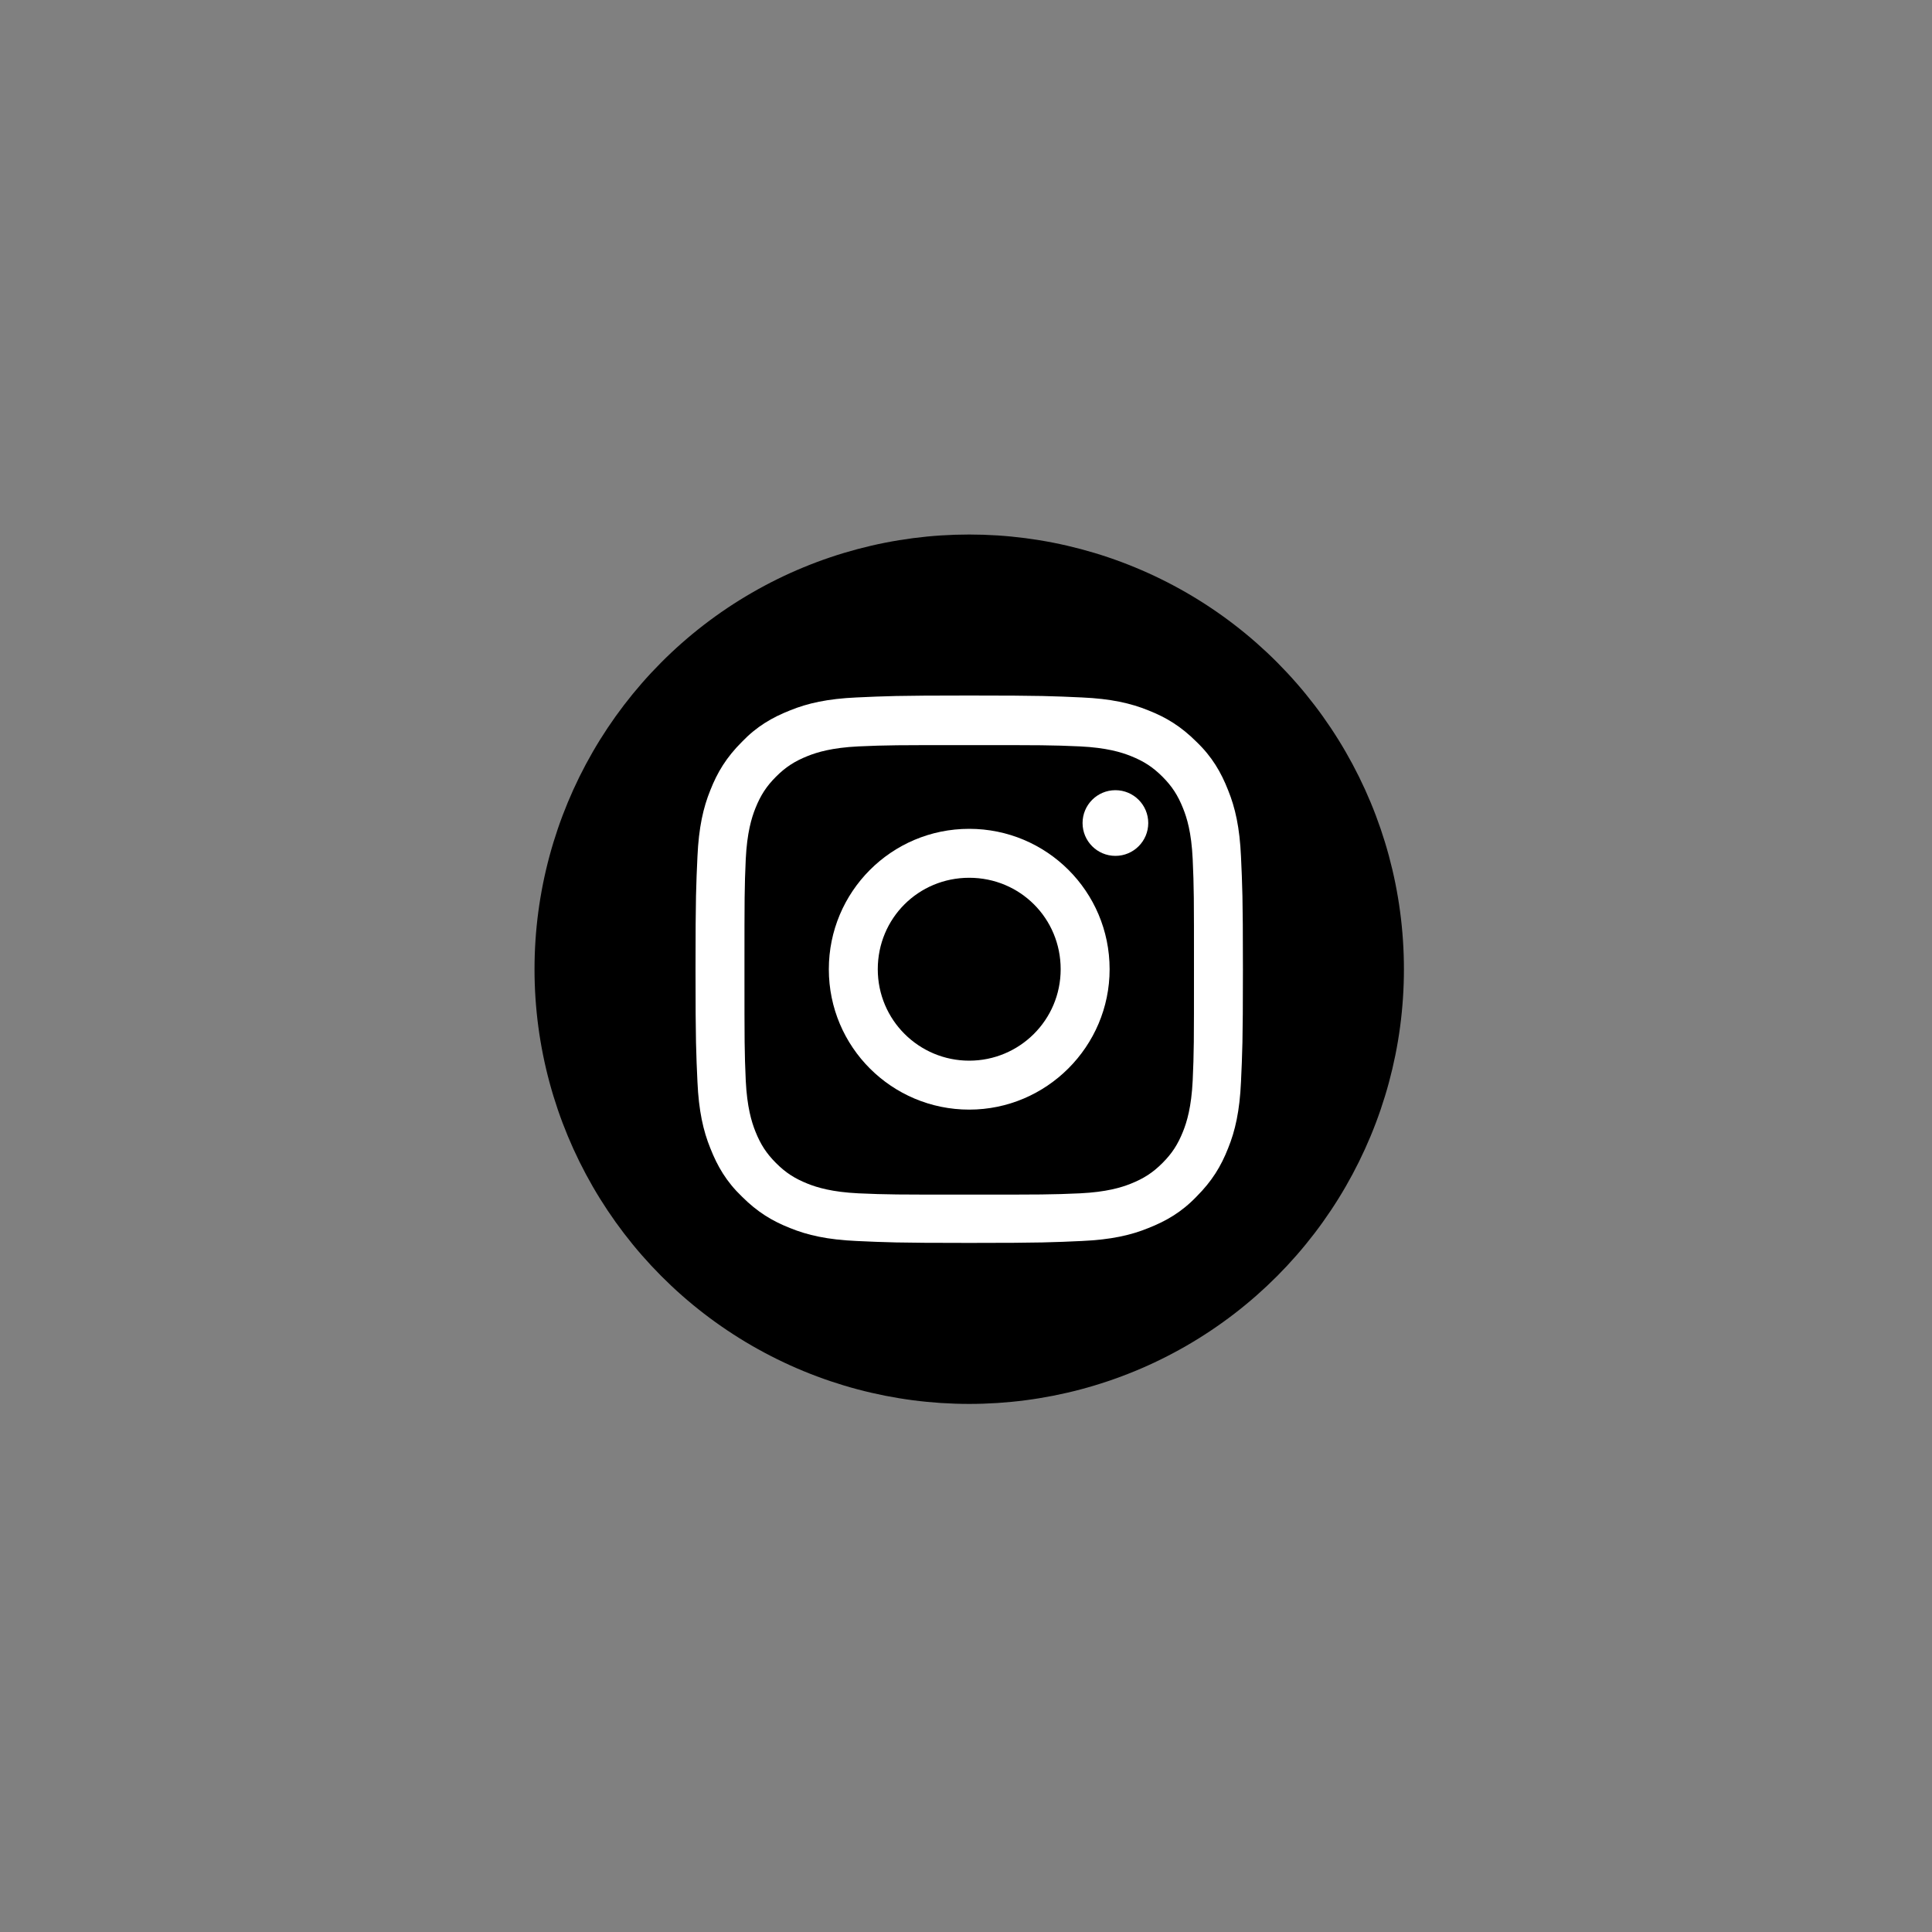 <?xml version="1.0" encoding="utf-8"?>
<!-- Generator: Adobe Illustrator 27.3.1, SVG Export Plug-In . SVG Version: 6.00 Build 0)  -->
<svg version="1.1" id="Layer_1" xmlns="http://www.w3.org/2000/svg" xmlns:xlink="http://www.w3.org/1999/xlink" x="0px" y="0px"
	 viewBox="0 0 300 300" style="enable-background:new 0 0 300 300;" xml:space="preserve">
<rect x="0" y="0" width="300" height="300" fill="#808080" stroke="none"/>
<style type="text/css">
	.st0{fill:#FFFFFF;}
</style>
<g>
	<circle cx="150.5" cy="150.5" r="67.5"/>
	<g>
		<g>
			<path class="st0" d="M150.5,115.7c11.4,0,12.7,0,17.2,0.2c4.1,0.2,6.4,0.9,7.9,1.5c2,0.8,3.4,1.7,4.9,3.2s2.4,2.9,3.2,4.9
				c0.6,1.5,1.3,3.7,1.5,7.9c0.2,4.5,0.2,5.8,0.2,17.2c0,11.4,0,12.7-0.2,17.2c-0.2,4.1-0.9,6.4-1.5,7.9c-0.8,2-1.7,3.4-3.2,4.9
				c-1.5,1.5-2.9,2.4-4.9,3.2c-1.5,0.6-3.8,1.3-7.9,1.5c-4.5,0.2-5.8,0.2-17.2,0.2c-11.4,0-12.7,0-17.2-0.2
				c-4.1-0.2-6.4-0.9-7.9-1.5c-2-0.8-3.4-1.7-4.9-3.2c-1.5-1.5-2.4-2.9-3.2-4.9c-0.6-1.5-1.3-3.8-1.5-7.9c-0.2-4.5-0.2-5.8-0.2-17.2
				c0-11.4,0-12.7,0.2-17.2c0.2-4.1,0.9-6.4,1.5-7.9c0.8-2,1.7-3.4,3.2-4.9s2.9-2.4,4.9-3.2c1.5-0.6,3.8-1.3,7.9-1.5
				C137.8,115.7,139.1,115.7,150.5,115.7 M150.5,108c-11.5,0-13,0.1-17.5,0.3c-4.5,0.2-7.6,0.9-10.3,2c-2.8,1.1-5.2,2.5-7.5,4.9
				c-2.4,2.4-3.8,4.7-4.9,7.5c-1.1,2.7-1.8,5.8-2,10.3c-0.2,4.5-0.3,6-0.3,17.5c0,11.5,0.1,13,0.3,17.5c0.2,4.5,0.9,7.6,2,10.3
				c1.1,2.8,2.5,5.2,4.9,7.5c2.4,2.4,4.7,3.8,7.5,4.9c2.7,1.1,5.8,1.8,10.3,2c4.5,0.2,6,0.3,17.5,0.3c11.5,0,13-0.1,17.5-0.3
				c4.5-0.2,7.6-0.9,10.3-2c2.8-1.1,5.2-2.5,7.5-4.9c2.4-2.4,3.8-4.7,4.9-7.5c1.1-2.7,1.8-5.8,2-10.3c0.2-4.5,0.3-6,0.3-17.5
				s-0.1-13-0.3-17.5c-0.2-4.5-0.9-7.6-2-10.3c-1.1-2.8-2.5-5.2-4.9-7.5c-2.4-2.4-4.7-3.8-7.5-4.9c-2.7-1.1-5.8-1.8-10.3-2
				S162,108,150.5,108L150.5,108z"/>
			<path class="st0" d="M150.5,128.7c-12.1,0-21.8,9.8-21.8,21.8c0,12.1,9.8,21.8,21.8,21.8s21.8-9.8,21.8-21.8
				C172.3,138.4,162.5,128.7,150.5,128.7z M150.5,164.7c-7.8,0-14.2-6.3-14.2-14.2s6.3-14.2,14.2-14.2s14.2,6.3,14.2,14.2
				S158.3,164.7,150.5,164.7z"/>
			<circle class="st0" cx="173.2" cy="127.8" r="5.1"/>
		</g>
	</g>
</g>
</svg>

